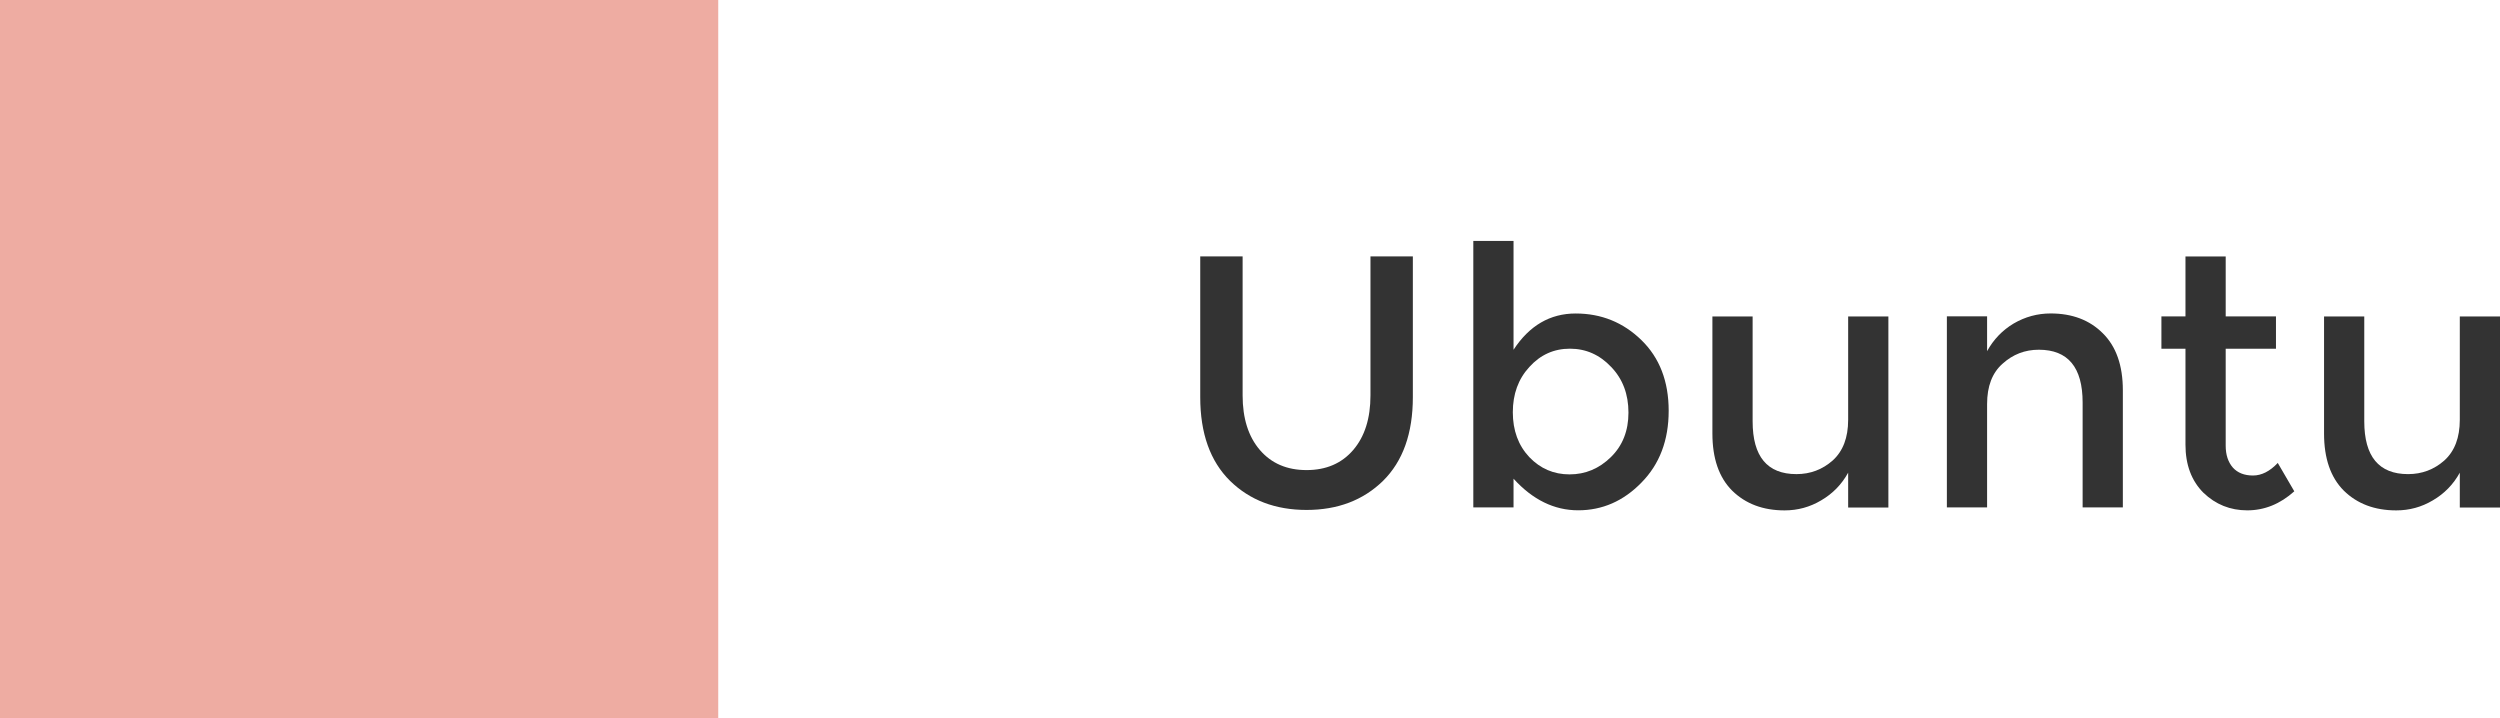 <?xml version="1.0" encoding="UTF-8" standalone="no"?>
<!-- Created with Inkscape (http://www.inkscape.org/) -->
<svg xmlns:rdf="http://www.w3.org/1999/02/22-rdf-syntax-ns#" xmlns="http://www.w3.org/2000/svg" version="1.1" xmlns:cc="http://creativecommons.org/ns#" xmlns:dc="http://purl.org/dc/elements/1.1/" viewBox="0 0 111.38 32">
 <g transform="translate(-455.737,-359.219)">
  <g transform="translate(94.616,-124.844)">
   <rect fill-rule="nonzero" height="32" width="32" y="484.06" x="361.12" fill="#eeaca2"/>
   <g style="writing-mode:lr-tb;letter-spacing:0px;text-anchor:start;word-spacing:0px;text-align:start;" font-weight="normal" font-size="40px" font-stretch="normal" font-variant="normal" font-style="normal" font-family="Open Sans" line-height="125%" fill="#333">
    <path d="m417.25,504.11c0.512,0.597,1.205,0.896,2.08,0.896,0.875,0,1.568-0.299,2.08-0.896,0.512-0.597,0.768-1.408,0.768-2.432v-6.192h1.888v6.272c-0,1.611-0.443,2.853-1.328,3.728-0.885,0.864-2.021,1.296-3.408,1.296s-2.523-0.432-3.408-1.296c-0.885-0.875-1.328-2.117-1.328-3.728v-6.272h1.888v6.192c0,1.024,0.256,1.835,0.768,2.432"/>
    <path d="m431.32,498.03c1.141,0,2.117,0.395,2.928,1.184,0.811,0.789,1.216,1.84,1.216,3.152-0,1.312-0.405,2.379-1.216,3.2-0.8,0.821-1.739,1.232-2.816,1.232-1.067,0-2.027-0.469-2.88-1.408v1.28h-1.792v-11.872h1.792v4.848c0.704-1.077,1.627-1.616,2.768-1.616m-2.8,4.4c0,0.811,0.245,1.477,0.736,2,0.491,0.512,1.088,0.768,1.792,0.768s1.317-0.256,1.84-0.768c0.523-0.512,0.784-1.173,0.784-1.984-0-0.821-0.256-1.499-0.768-2.032-0.512-0.544-1.125-0.816-1.84-0.816-0.715,0-1.317,0.272-1.808,0.816-0.491,0.533-0.736,1.205-0.736,2.016"/>
    <path d="m443.46,502.77,0-4.608,1.792,0,0,8.512-1.792,0,0-1.552c-0.288,0.523-0.688,0.933-1.2,1.232-0.501,0.299-1.045,0.448-1.632,0.448-0.96,0-1.739-0.293-2.336-0.88-0.587-0.587-0.88-1.435-0.88-2.544v-5.216h1.792v4.672c0,1.568,0.651,2.352,1.952,2.352,0.619,0,1.157-0.203,1.616-0.608,0.459-0.416,0.688-1.019,0.688-1.808"/>
    <path d="m449.65,502.06,0,4.608-1.792,0,0-8.512,1.792,0,0,1.552c0.288-0.523,0.683-0.933,1.184-1.232,0.512-0.299,1.061-0.448,1.648-0.448,0.96,0,1.733,0.293,2.32,0.88,0.597,0.587,0.896,1.435,0.896,2.544v5.216h-1.792v-4.672c-0-1.568-0.651-2.352-1.952-2.352-0.619,0-1.157,0.208-1.616,0.624-0.459,0.405-0.688,1.003-0.688,1.792"/>
    <path d="m460.28,499.6,0,4.32c0,0.405,0.107,0.731,0.32,0.976,0.213,0.235,0.512,0.352,0.896,0.352s0.752-0.187,1.104-0.56l0.736,1.264c-0.629,0.565-1.328,0.848-2.096,0.848-0.757,0-1.408-0.261-1.952-0.784-0.533-0.533-0.8-1.248-0.8-2.144v-4.272h-1.072v-1.44h1.072v-2.672h1.792v2.672h2.24v1.44h-2.24"/>
    <path d="m470.71,502.77,0-4.608,1.792,0,0,8.512-1.792,0,0-1.552c-0.288,0.523-0.688,0.933-1.2,1.232-0.501,0.299-1.045,0.448-1.632,0.448-0.96,0-1.739-0.293-2.336-0.88-0.587-0.587-0.88-1.435-0.88-2.544v-5.216h1.792v4.672c0,1.568,0.651,2.352,1.952,2.352,0.619,0,1.157-0.203,1.616-0.608,0.459-0.416,0.688-1.019,0.688-1.808"/>
   </g>
  </g>
 </g>
</svg>
